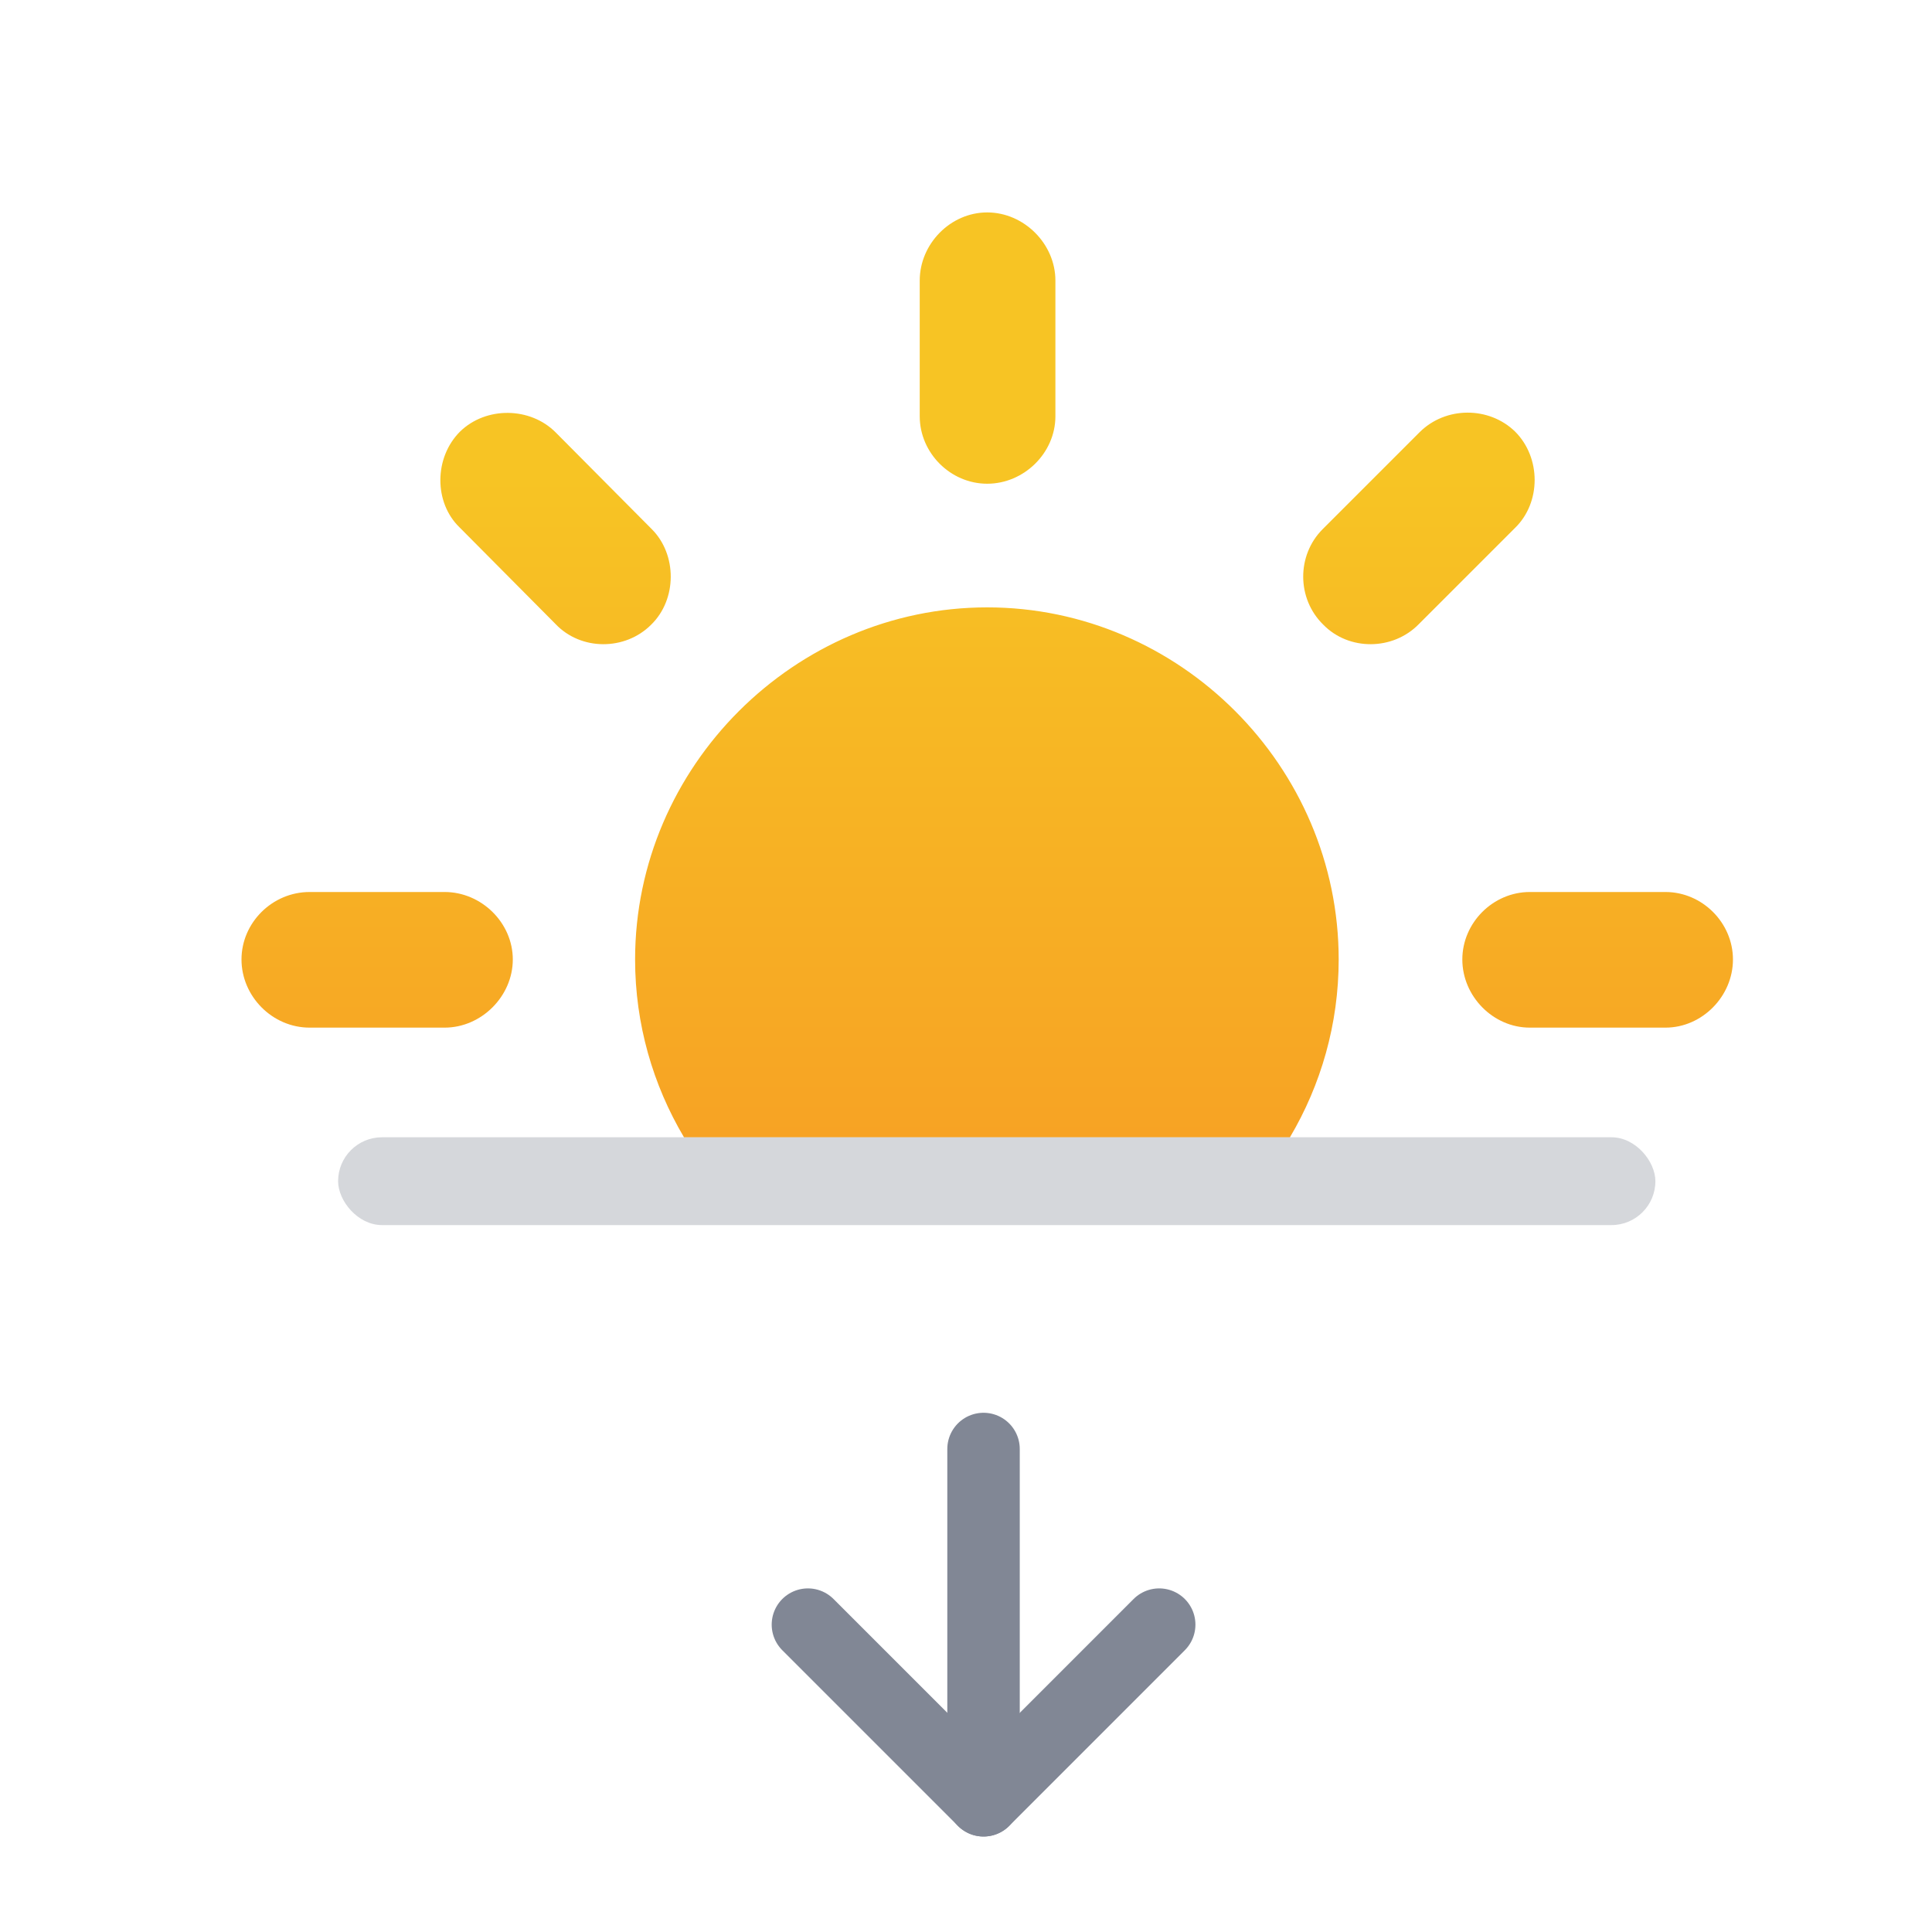 <svg viewBox="0 0 40 40" fill="none" xmlns="http://www.w3.org/2000/svg">
<path fill-rule="evenodd" clip-rule="evenodd" d="M20.439 4.398C21.2 4.398 21.851 5.048 21.851 5.809V8.618C21.851 9.379 21.2 10.015 20.439 10.015C19.679 10.015 19.042 9.379 19.042 8.618V5.809C19.042 5.048 19.679 4.398 20.439 4.398ZM27.398 12.934C26.845 12.395 26.845 11.495 27.384 10.956L29.39 8.95C29.93 8.41 30.829 8.41 31.369 8.936C31.908 9.476 31.908 10.402 31.369 10.928L29.377 12.92C28.837 13.474 27.924 13.474 27.398 12.934ZM11.502 12.92C12.028 13.474 12.941 13.474 13.481 12.934C14.02 12.409 14.02 11.482 13.495 10.956L11.502 8.95C10.977 8.424 10.063 8.41 9.524 8.936C8.984 9.476 8.984 10.402 9.51 10.914L11.502 12.92ZM20.439 12.575C16.455 12.575 13.149 15.867 13.149 19.865C13.149 21.203 13.519 22.463 14.161 23.546H26.707C27.348 22.463 27.716 21.203 27.716 19.865C27.716 15.867 24.424 12.575 20.439 12.575ZM34.482 21.276C35.242 21.276 35.879 20.626 35.879 19.865C35.879 19.104 35.242 18.468 34.482 18.468H31.673C30.912 18.468 30.276 19.104 30.276 19.865C30.276 20.626 30.912 21.276 31.673 21.276H34.482ZM5 19.865C5 19.104 5.636 18.468 6.411 18.468H9.206C9.967 18.468 10.617 19.104 10.617 19.865C10.617 20.626 9.967 21.276 9.206 21.276H6.411C5.636 21.276 5 20.626 5 19.865Z" fill="url(#paint0_linear)"/>
<rect opacity="0.2" x="7" y="23.546" width="27.273" height="1.818" rx="0.909" fill="#2D374F"/>
<g opacity="0.6">
<path d="M20.363 30L20.363 37.273" stroke="#2D374F" stroke-width="1.5" stroke-linecap="round" stroke-linejoin="round"/>
<path d="M24 33.636L20.364 37.273L16.727 33.636" stroke="#2D374F" stroke-width="1.5" stroke-linecap="round" stroke-linejoin="round"/>
</g>
<defs>
<linearGradient id="paint0_linear" x1="20.439" y1="4.398" x2="20.439" y2="23.546" gradientUnits="userSpaceOnUse">
<stop offset="0.286" stop-color="#F7C424"/>
<stop offset="1" stop-color="#F7A324"/>
</linearGradient>
</defs>
</svg>
